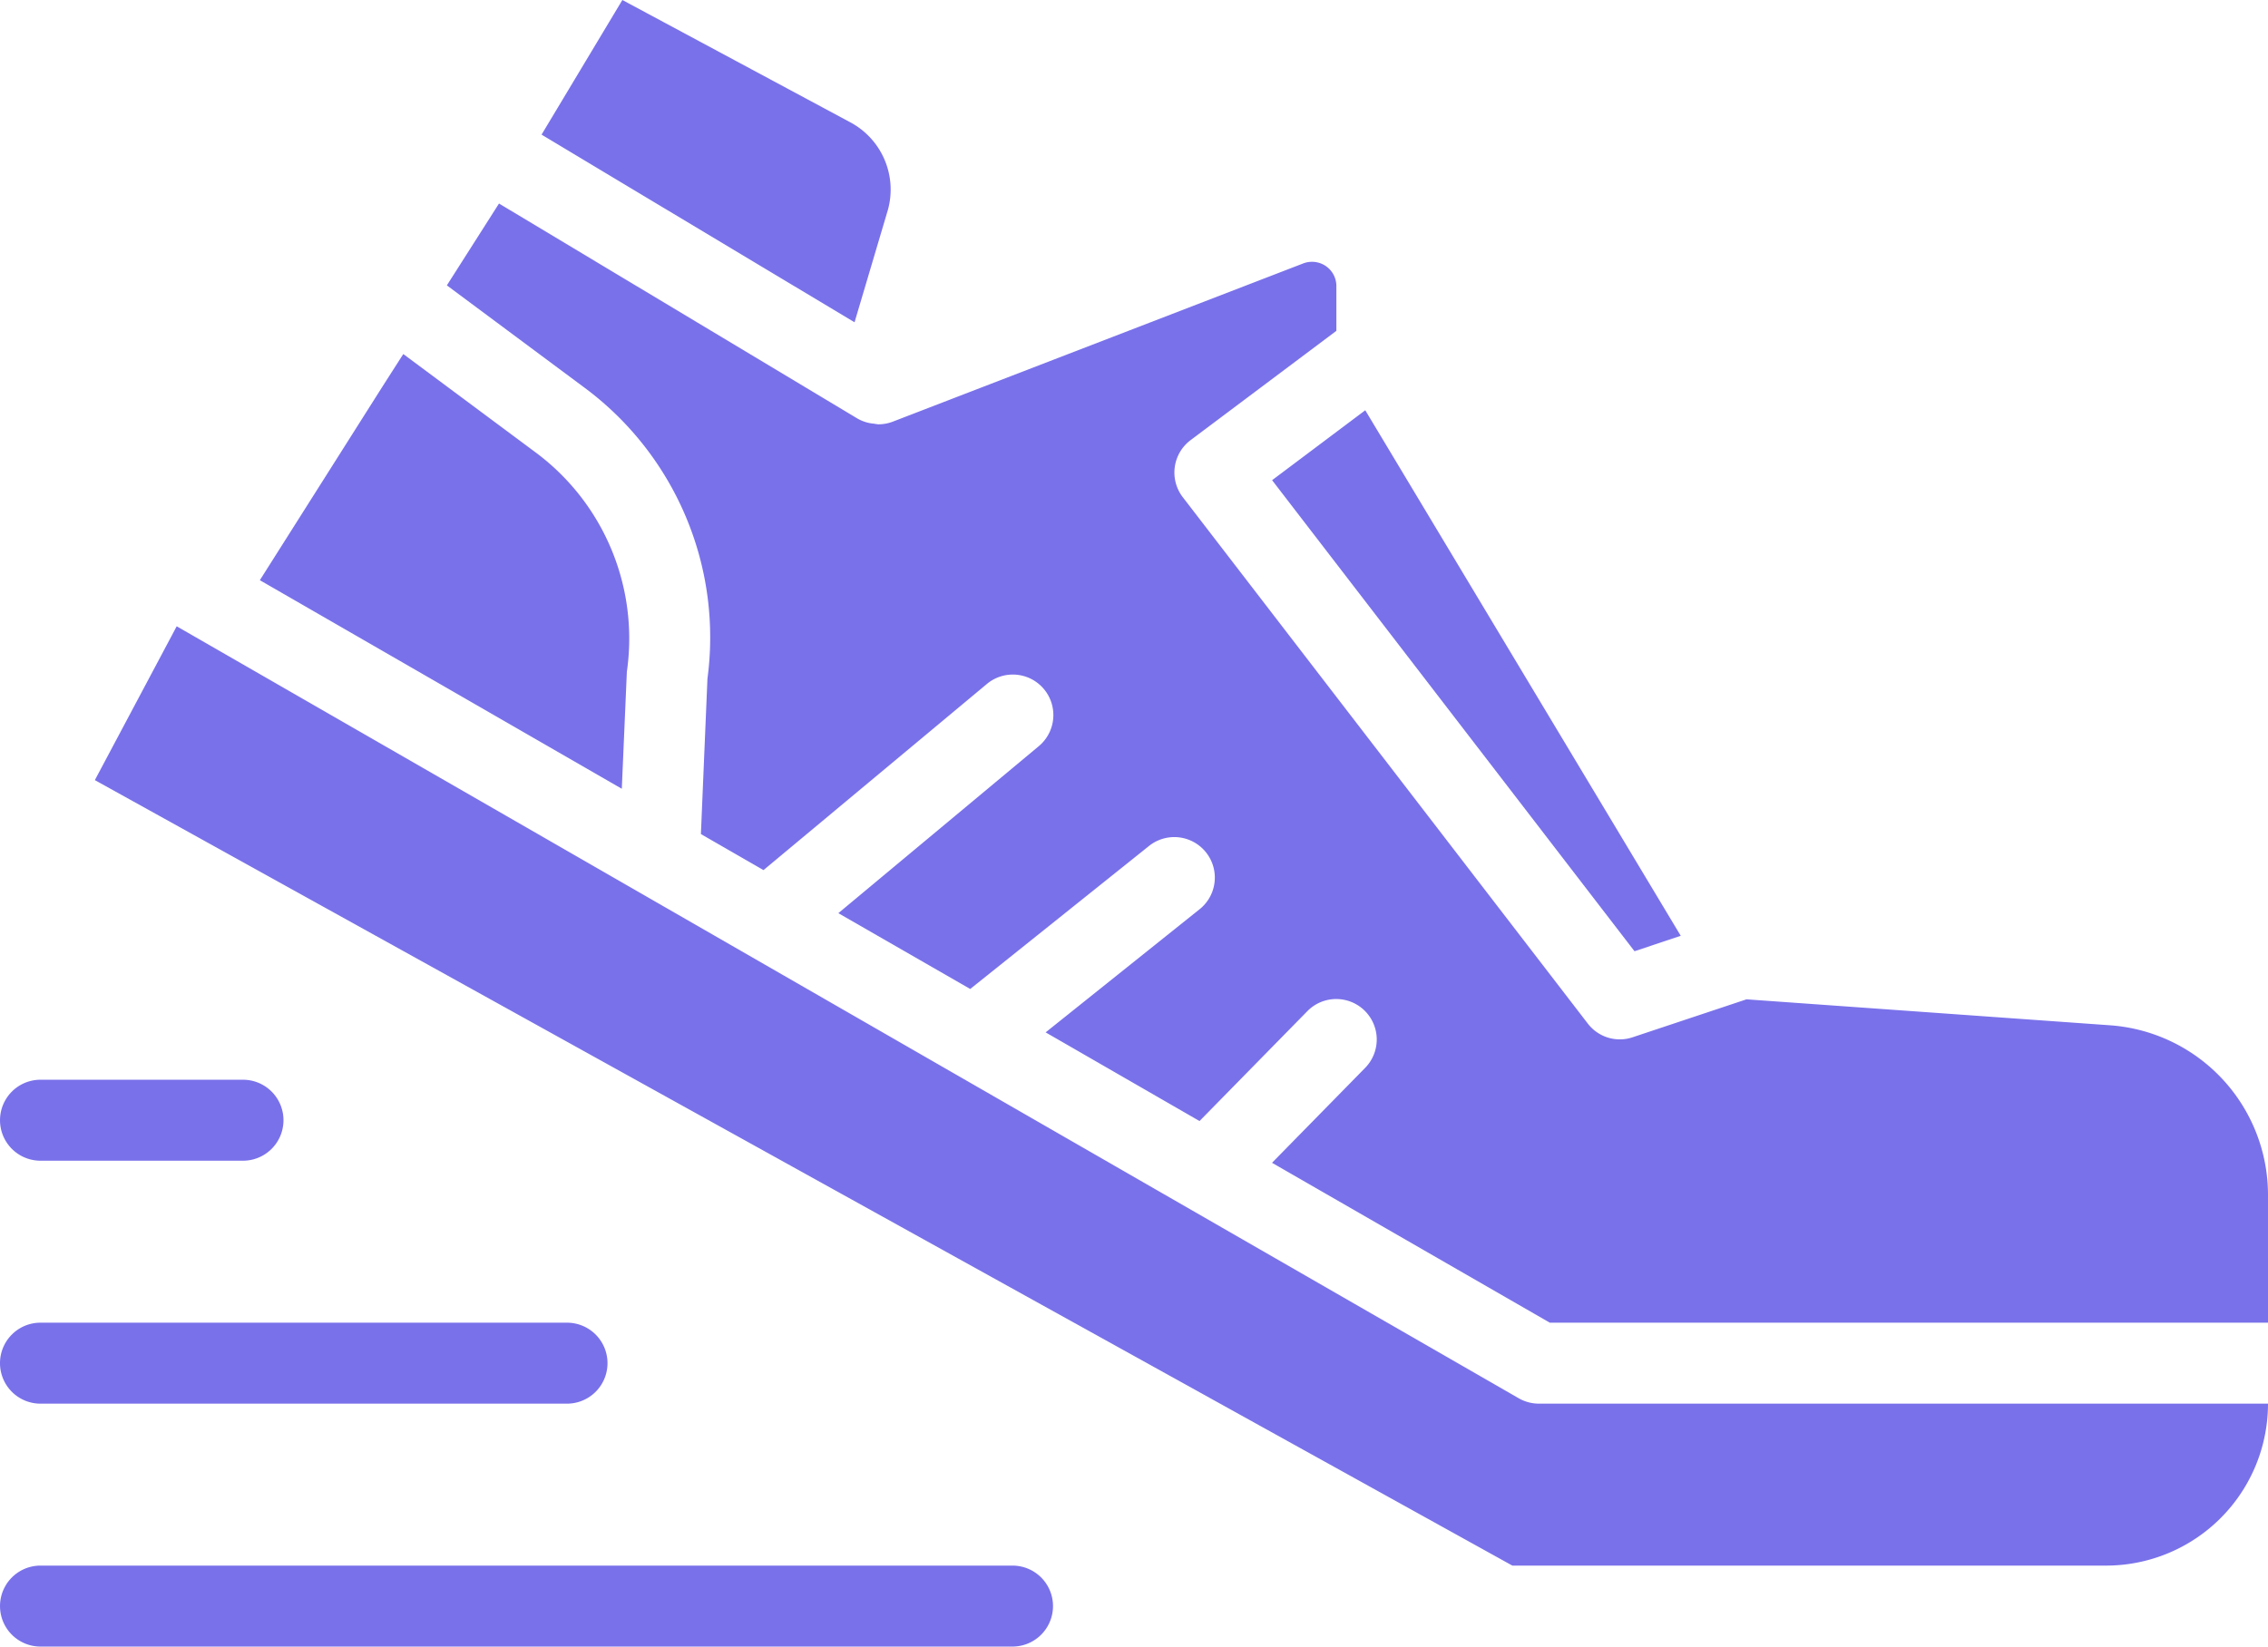 <svg xmlns="http://www.w3.org/2000/svg" width="473.599" height="343.933" viewBox="0 0 473.599 343.933">
  <defs>
    <style>
      .cls-1 {
        fill: #7971ea;
      }
    </style>
  </defs>
  <title>running</title>
  <g id="Слой_2" data-name="Слой 2">
    <g id="Capa_1" data-name="Capa 1">
      <g>
        <path class="cls-1" d="M350.971,195.47l-9.656,3.221L265.638,100.301l19.454-14.606ZM129.962,0l47.537,25.516a15.932,15.932,0,0,1,7.93,18.258l-6.983,23.544L129.901,38.211,113.088,28.12ZM79.885,80.713l4.33-6.763,27.825,20.691a48.437,48.437,0,0,1,18.858,45.669L129.843,164.755,54.262,121.189ZM439.771,327.019H315.807L19.808,162.95l17.091-32.134L317.139,292.069a8.541,8.541,0,0,0,4.231,1.124H473.599A33.827,33.827,0,0,1,439.771,327.019Zm33.829-50.74H323.63l-58.007-33.397L285.124,222.996a8.456,8.456,0,0,0-12.075-11.84l-22.565,23.005-32.137-18.522,32.23-25.783a8.46,8.46,0,0,0-10.571-13.21L202.6,206.574l-27.538-15.834L216.839,155.924a8.461,8.461,0,1,0-10.823-13.007l-46.584,38.828-13.071-7.527,1.367-32.467a64.939,64.939,0,0,0-25.6-60.72L93.315,59.605l10.884-17.091,74.863,44.915a8.252,8.252,0,0,0,3.276,1.054c.2,0,.379.07.579.087.203.014.333.058.492.058a8.318,8.318,0,0,0,3.061-.568L272.14,55.023a5.134,5.134,0,0,1,4.712.547,5.069,5.069,0,0,1,2.207,4.229v9.306L248.616,91.937a8.456,8.456,0,0,0-1.683,11.843c.02.023.038.049.055.072l84.571,109.946a8.414,8.414,0,0,0,9.369,2.864l23.776-7.924,75.995,5.428a35.524,35.524,0,0,1,32.899,35.285Z"/>
        <path class="cls-1" d="M50.74,225.533H8.46a8.457,8.457,0,1,0,0,16.914H50.74a8.457,8.457,0,1,0,0-16.914Z"/>
        <path class="cls-1" d="M0,284.733a8.459,8.459,0,0,0,8.46,8.46H118.4a8.457,8.457,0,1,0,0-16.914H8.46A8.456,8.456,0,0,0,0,284.733Z"/>
        <path class="cls-1" d="M211.428,327.019H8.46a8.457,8.457,0,1,0,0,16.914H211.428a8.457,8.457,0,1,0,0-16.914Z"/>
      </g>
    </g>
  </g>
</svg>
